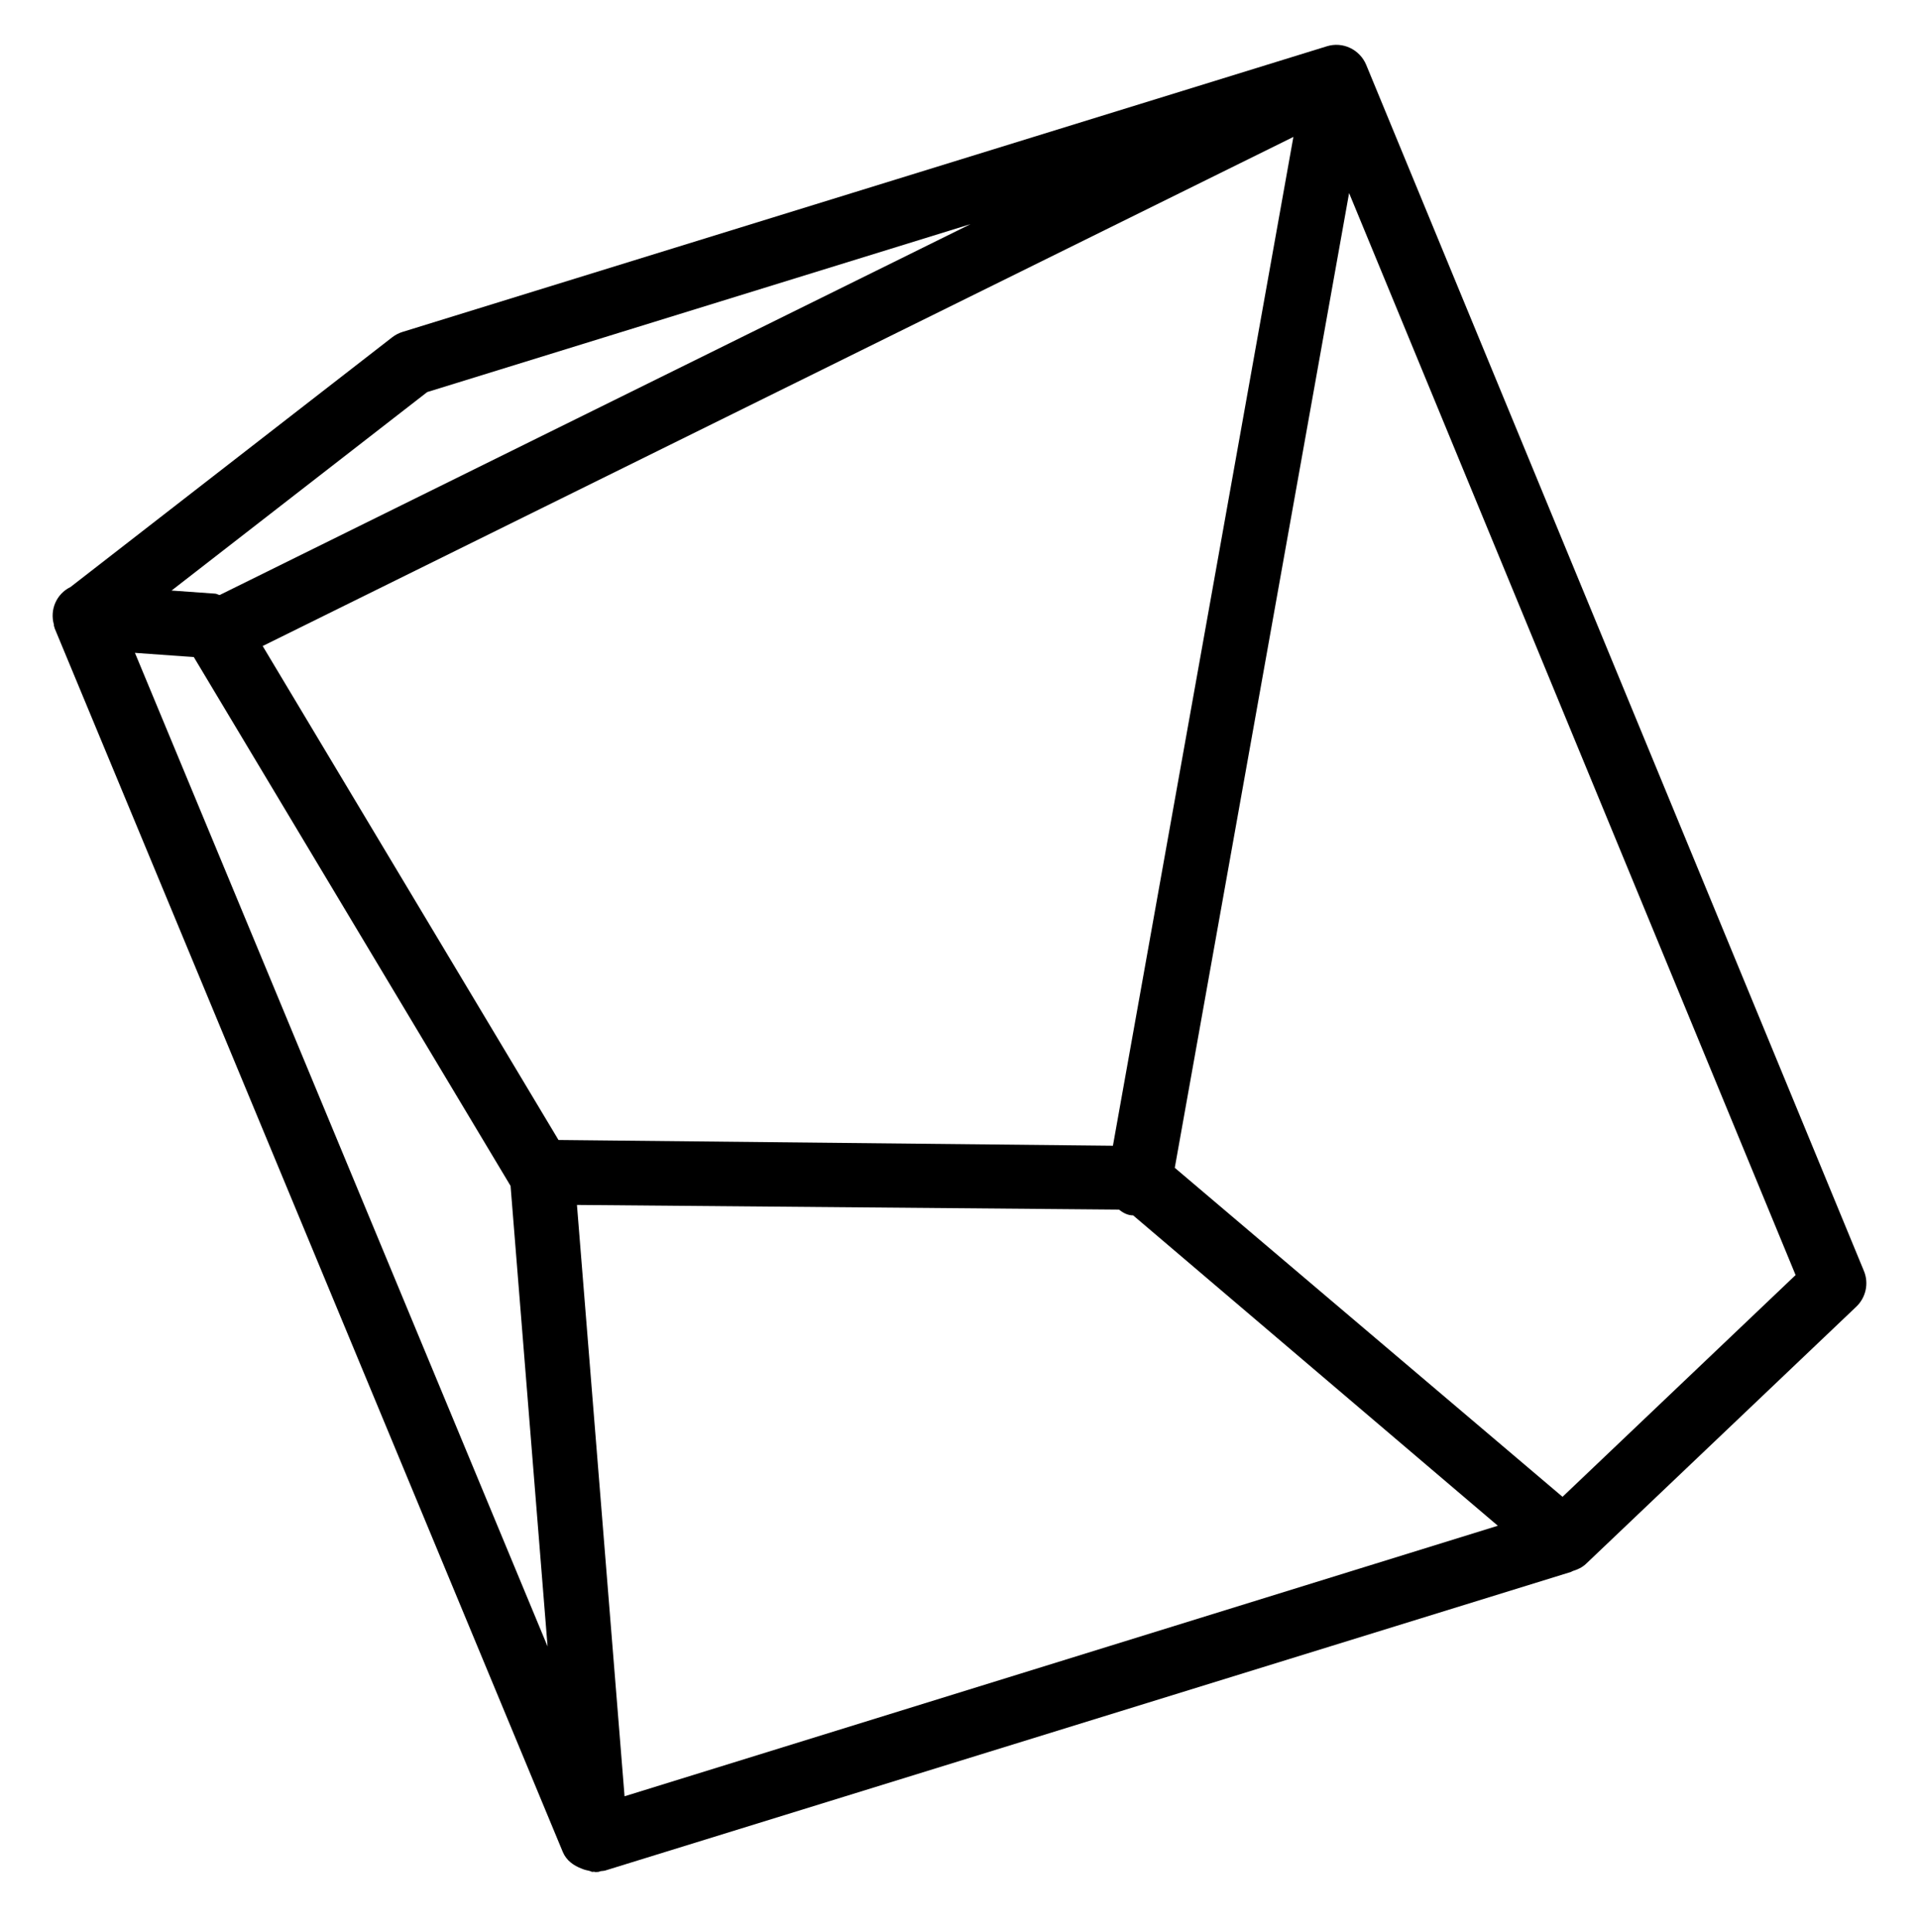 <?xml version="1.0" ?>
<svg xmlns="http://www.w3.org/2000/svg" xmlns:ev="http://www.w3.org/2001/xml-events" xmlns:xlink="http://www.w3.org/1999/xlink" baseProfile="full" enable-background="new 0 0 100 100" height="600px" version="1.1" viewBox="0 0 100 100" width="596px" x="0px" xml:space="preserve" y="0px">
	<defs/>
	<path d="M 97.128,65.893 L 71.195,3.047 C 70.862,2.243 69.972,1.815 69.138,2.078 L 20.974,16.962 C 20.78,17.021 20.599,17.117 20.437,17.242 L 3.674,30.255 C 2.937,30.617 2.585,31.441 2.811,32.222 C 2.817,32.248 2.803,32.272 2.811,32.298 C 2.814,32.311 2.829,32.318 2.832,32.331 C 2.842,32.354 2.837,32.38 2.847,32.404 L 29.327,96.172 C 29.515,96.623 29.897,96.887 30.319,97.045 C 30.438,97.098 30.563,97.128 30.692,97.154 C 30.761,97.164 30.817,97.213 30.886,97.213 C 30.906,97.213 30.922,97.203 30.939,97.203 C 30.972,97.203 30.998,97.22 31.031,97.22 C 31.077,97.22 31.123,97.217 31.169,97.213 C 31.219,97.21 31.258,97.184 31.304,97.174 C 31.387,97.16 31.469,97.164 31.548,97.138 L 81.865,81.581 C 81.897,81.571 81.921,81.545 81.954,81.535 C 82.204,81.459 82.448,81.35 82.652,81.155 L 96.732,67.758 C 97.237,67.276 97.396,66.535 97.128,65.893 M 10.1,33.906 L 26.606,61.464 L 28.534,85.463 L 7.032,33.686 L 10.1,33.906 M 30.065,62.456 L 58.307,62.699 C 58.519,62.863 58.759,63.0 59.043,63.0 C 59.046,63.0 59.049,63.0 59.049,63.0 L 78.053,79.174 L 32.546,93.272 L 30.065,62.456 M 57.995,59.371 L 29.103,59.071 L 13.688,33.33 L 67.399,6.8 L 57.995,59.371 M 22.262,20.096 L 50.577,11.344 L 11.444,30.674 C 11.365,30.657 11.299,30.608 11.216,30.601 L 8.94,30.439 L 22.262,20.096 M 81.424,77.666 L 61.218,60.521 L 70.302,9.726 L 93.569,66.11 L 81.424,77.666"/>
</svg>
